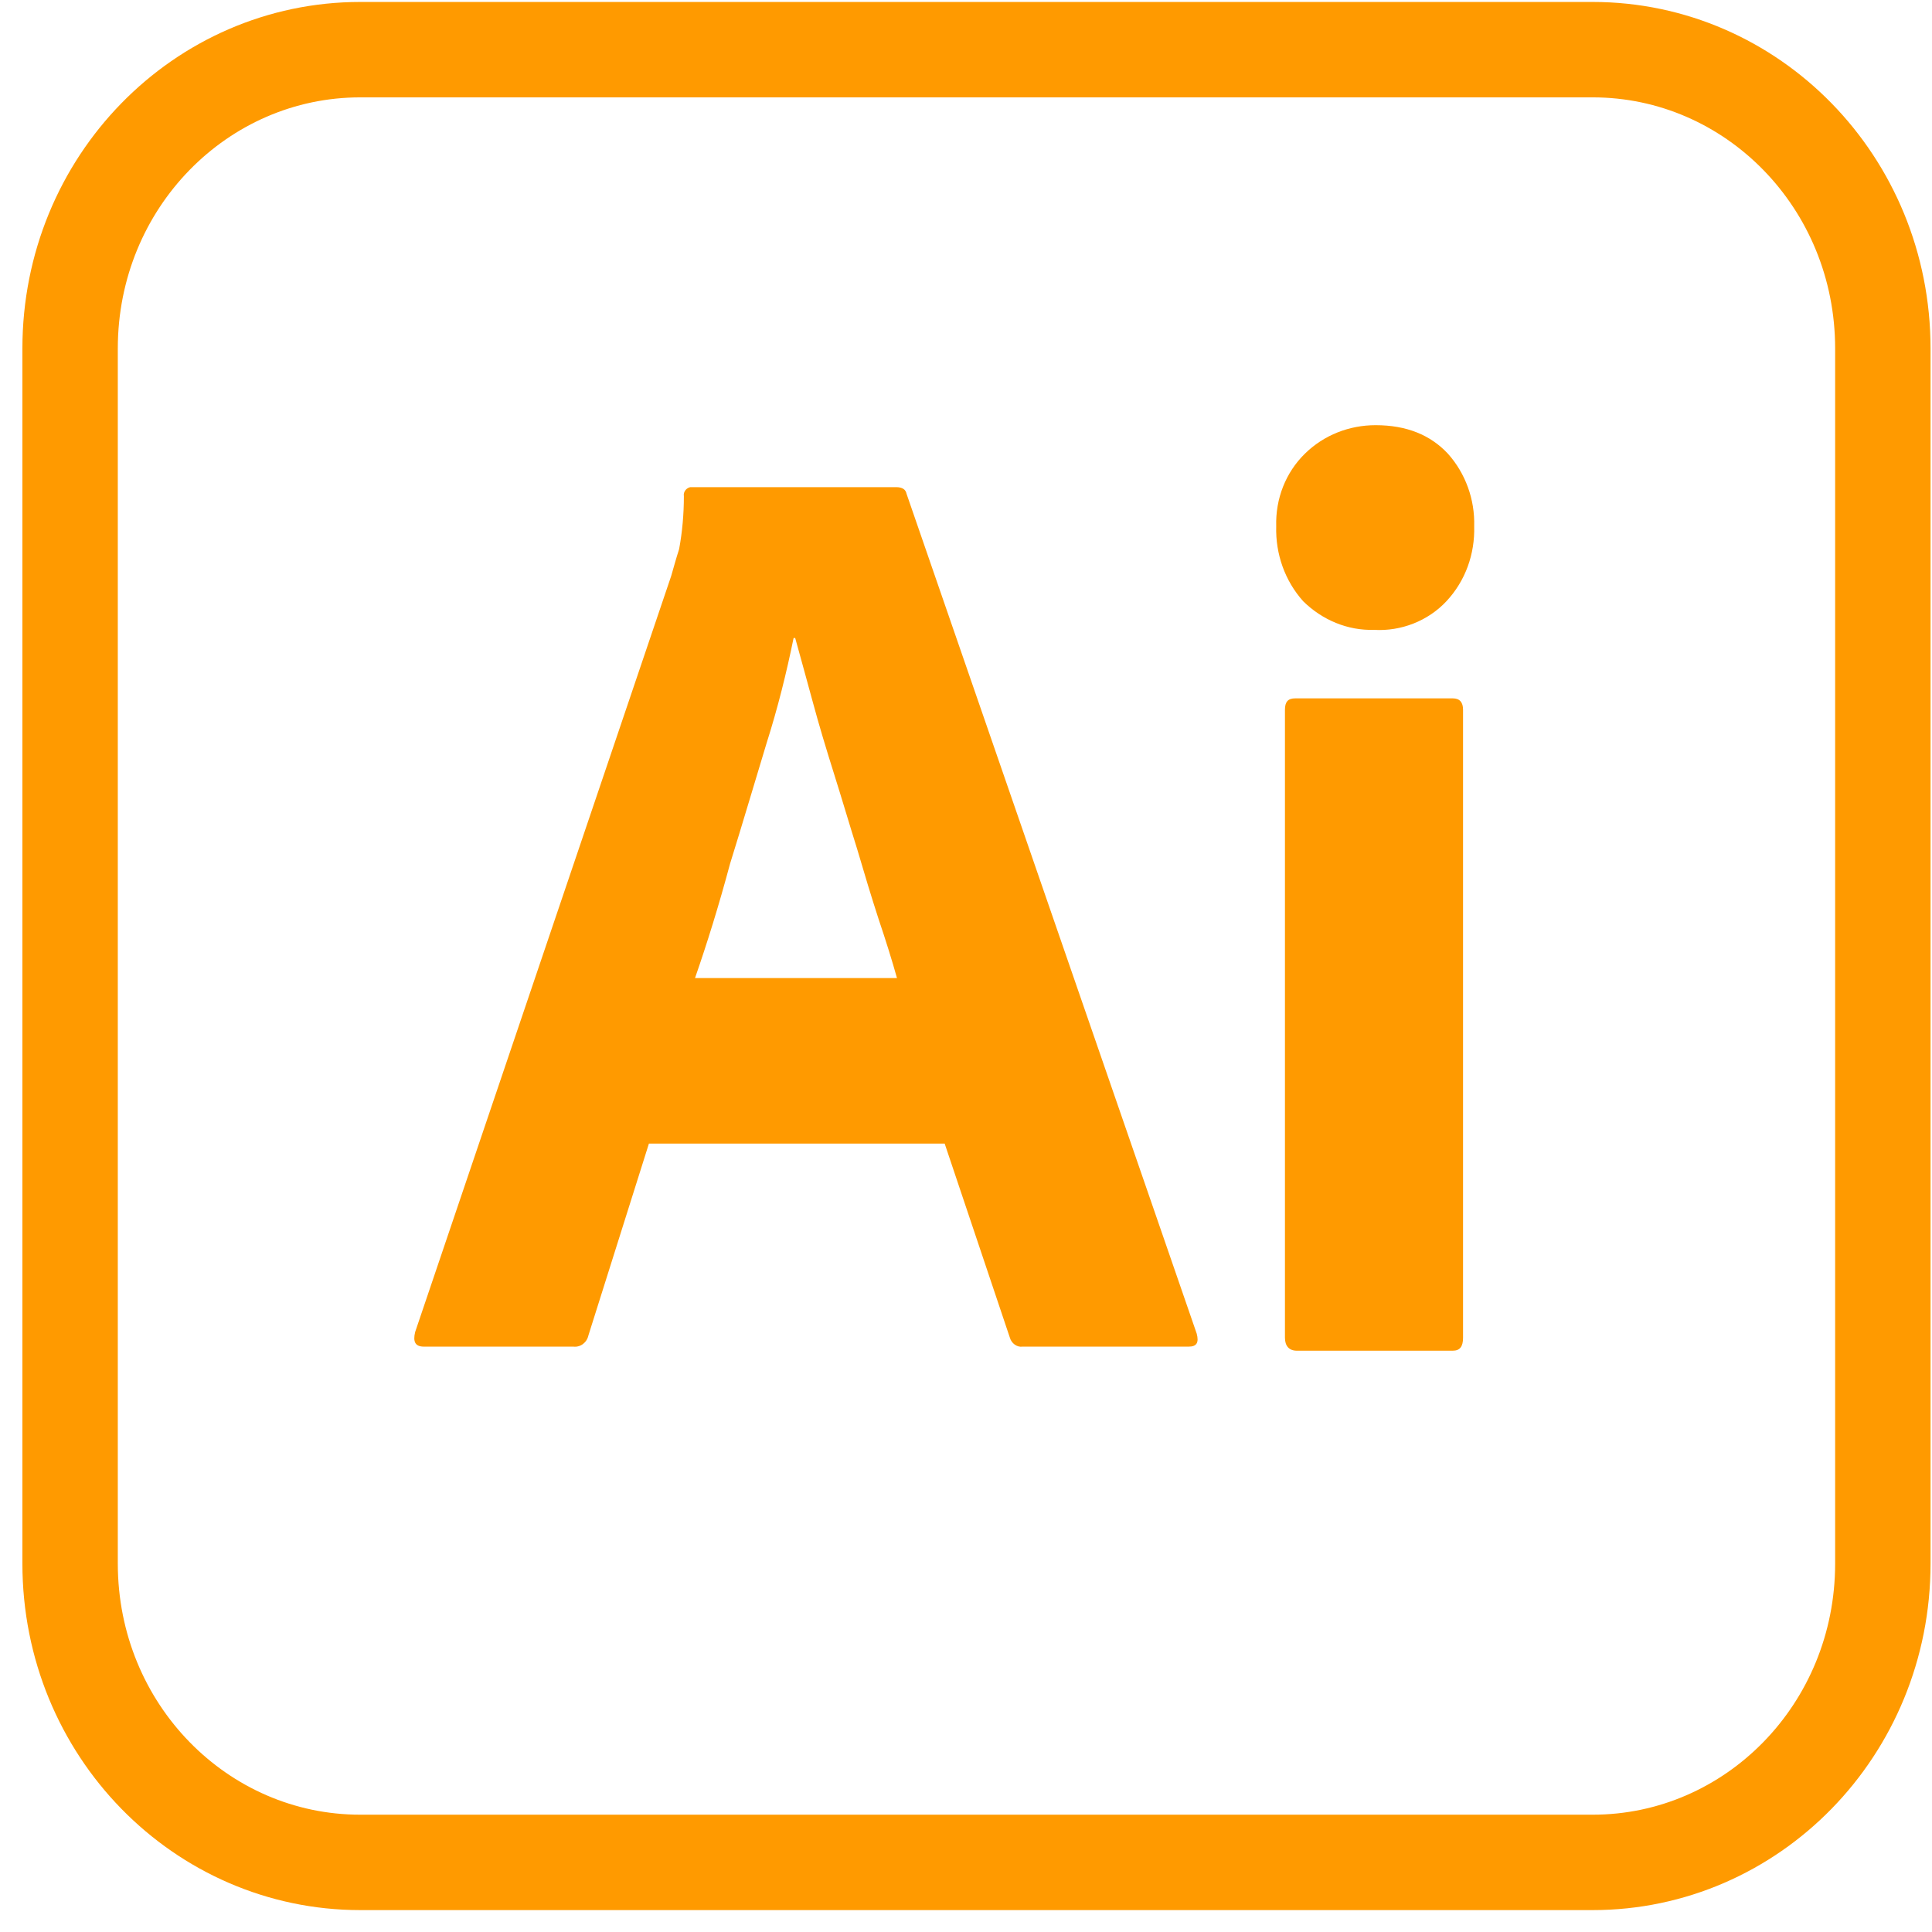 <svg width="81" height="81" viewBox="0 0 81 81" fill="none" xmlns="http://www.w3.org/2000/svg">
<g clip-path="url(#clip0_2186_6774)">
<path d="M15.106 2.082H66.772C73.454 2.082 78.939 7.635 78.939 14.612V65.552C78.939 72.53 73.454 78.082 66.772 78.082H15.106C8.424 78.082 2.939 72.53 2.939 65.552V14.612C2.939 7.635 8.424 2.082 15.106 2.082Z" stroke="#FF9A00" stroke-width="4"/>
<path d="M39.606 47.946H27.206L24.672 55.98C24.606 56.288 24.339 56.493 24.039 56.458H17.772C17.406 56.458 17.306 56.253 17.406 55.843L28.139 24.151C28.239 23.809 28.339 23.433 28.472 23.023C28.606 22.305 28.672 21.552 28.672 20.8C28.639 20.629 28.772 20.458 28.939 20.424H37.572C37.839 20.424 37.972 20.527 38.006 20.698L50.172 55.911C50.272 56.288 50.172 56.458 49.839 56.458H42.872C42.639 56.493 42.406 56.322 42.339 56.082L39.606 47.946ZM29.139 41.005H37.606C37.406 40.288 37.139 39.433 36.839 38.544C36.539 37.621 36.239 36.629 35.939 35.604C35.606 34.544 35.306 33.518 34.972 32.458C34.639 31.399 34.339 30.407 34.072 29.416C33.806 28.458 33.572 27.57 33.339 26.749H33.272C32.972 28.219 32.606 29.689 32.139 31.159C31.639 32.8 31.139 34.51 30.606 36.219C30.139 37.963 29.639 39.569 29.139 41.005ZM57.606 26.407C56.506 26.441 55.439 25.997 54.639 25.21C53.872 24.356 53.472 23.228 53.506 22.065C53.472 20.903 53.906 19.809 54.706 19.023C55.506 18.236 56.572 17.826 57.672 17.826C58.972 17.826 59.972 18.236 60.706 19.023C61.439 19.843 61.839 20.937 61.806 22.065C61.839 23.228 61.439 24.356 60.639 25.21C59.872 26.031 58.739 26.476 57.606 26.407ZM53.872 56.082V29.758C53.872 29.416 54.006 29.279 54.306 29.279H60.906C61.206 29.279 61.339 29.45 61.339 29.758V56.082C61.339 56.458 61.206 56.629 60.906 56.629H54.372C54.039 56.629 53.872 56.424 53.872 56.082Z" fill="#FF9A00"/>
</g>
<defs>
<clipPath id="clip0_2186_6774">
<rect width="80" height="80" fill="white" transform="translate(0.939 0.082)"/>
</clipPath>
</defs>
</svg>
